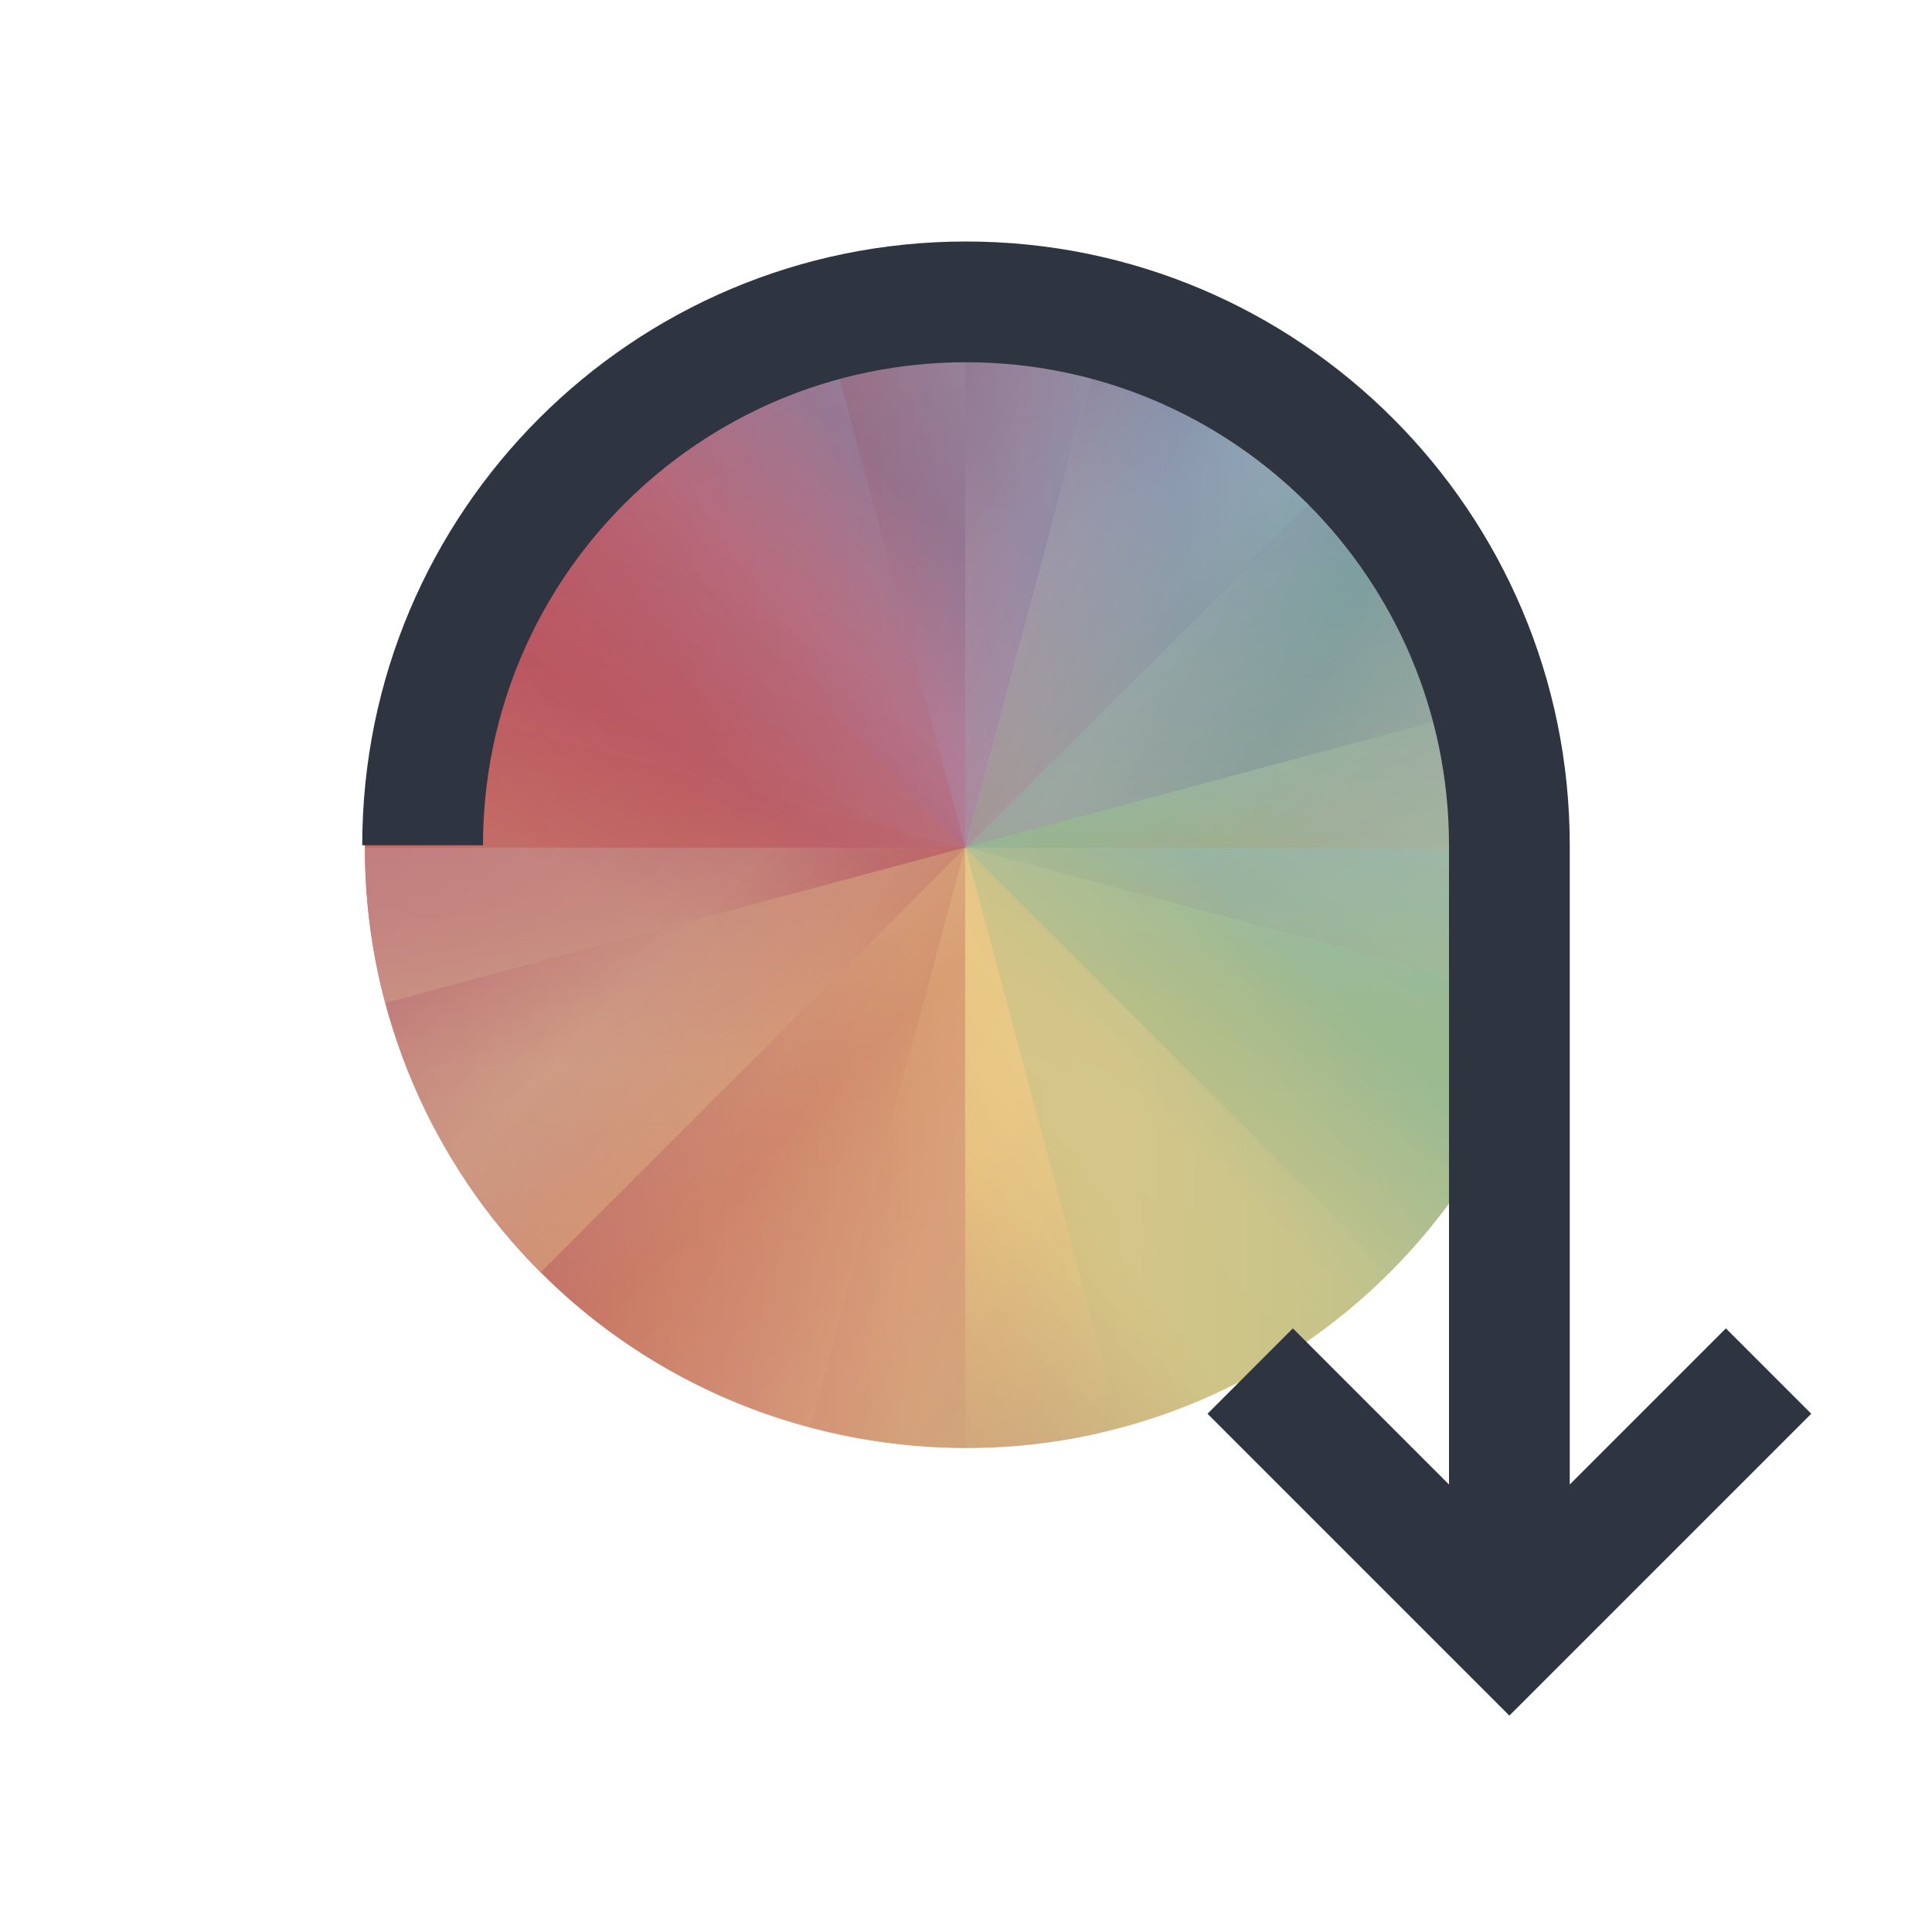 <svg version="1.1" viewBox="0 0 16 16" xmlns="http://www.w3.org/2000/svg" xmlns:xlink="http://www.w3.org/1999/xlink">
 <defs>
  <style type="text/css">.ColorScheme-Text {
    color:#2e3440;
   }</style>
  <linearGradient id="linearGradient3406" x1="8" x2="24" y1="24" y2="8" gradientTransform="matrix(.362 .097 -.097 .362 1.642 -3.014)" gradientUnits="userSpaceOnUse">
   <stop stop-color="#bf616a" offset="0"/>
   <stop stop-color="#b54a55" offset=".312"/>
   <stop stop-color="#ad85a5" offset=".562"/>
   <stop stop-color="#5e81ac" offset=".75"/>
   <stop stop-color="#88c0d0" offset="1"/>
  </linearGradient>
  <linearGradient id="linearGradient3402" x1="392.57" x2="408.57" y1="523.8" y2="539.8" gradientTransform="matrix(.362 .097 -.097 .362 -89.066 -221.17)" gradientUnits="userSpaceOnUse">
   <stop stop-color="#b54a55" offset="0"/>
   <stop stop-color="#b54a55" offset=".312"/>
   <stop stop-color="#bf616a" offset=".562"/>
   <stop stop-color="#d08770" offset=".75"/>
   <stop stop-color="#d08770" offset="1"/>
  </linearGradient>
  <linearGradient id="linearGradient385" x1="424.57" x2="408.57" y1="523.8" y2="507.8" gradientTransform="matrix(.362 .097 -.097 .362 -89.066 -221.17)" gradientUnits="userSpaceOnUse">
   <stop stop-color="#ebcb8b" offset="0"/>
   <stop stop-color="#d08770" offset=".312"/>
   <stop stop-color="#97b67c" offset=".562"/>
   <stop stop-color="#8fbcbb" offset=".75"/>
   <stop stop-color="#5e81ac" offset="1"/>
  </linearGradient>
  <linearGradient id="linearGradient3398" x1="424.57" x2="408.57" y1="523.8" y2="539.8" gradientTransform="matrix(.362 .097 -.097 .362 -89.066 -221.17)" gradientUnits="userSpaceOnUse">
   <stop stop-color="#a3be8c" offset="0"/>
   <stop stop-color="#eac57b" offset=".312"/>
   <stop stop-color="#ebcb8b" offset=".562"/>
   <stop stop-color="#d08770" offset=".75"/>
   <stop stop-color="#bf616a" offset="1"/>
  </linearGradient>
  <linearGradient id="linearGradient3394" x1="8" x2="24" y1="24" y2="8" gradientTransform="matrix(.375 0 0 .375 -.994 -.993)" gradientUnits="userSpaceOnUse" xlink:href="#linearGradient3549"/>
  <linearGradient id="linearGradient3549" x1="8" x2="24" y1="24" y2="8" gradientUnits="userSpaceOnUse">
   <stop stop-color="#b54a55" offset="0"/>
   <stop stop-color="#bf616a" offset=".312"/>
   <stop stop-color="#ad85a5" offset=".562"/>
   <stop stop-color="#5e81ac" offset=".75"/>
   <stop stop-color="#88c0d0" offset="1"/>
  </linearGradient>
  <linearGradient id="linearGradient3390" x1="392.57" x2="408.57" y1="523.8" y2="539.8" gradientTransform="matrix(.375 0 0 .375 -145.08 -188.24)" gradientUnits="userSpaceOnUse">
   <stop stop-color="#b48ead" offset="0"/>
   <stop stop-color="#c4b0a7" offset=".312"/>
   <stop stop-color="#b54a55" offset=".562"/>
   <stop stop-color="#bf616a" offset=".75"/>
   <stop stop-color="#d08770" offset="1"/>
  </linearGradient>
  <linearGradient id="linearGradient3386" x1="424.57" x2="408.57" y1="523.8" y2="539.8" gradientTransform="matrix(.375 0 0 .375 -145.08 -188.24)" gradientUnits="userSpaceOnUse">
   <stop stop-color="#a3be8c" offset="0"/>
   <stop stop-color="#8fbcbb" offset=".312"/>
   <stop stop-color="#ebcb8b" offset=".562"/>
   <stop stop-color="#eac57b" offset=".75"/>
   <stop stop-color="#d08770" offset="1"/>
  </linearGradient>
  <linearGradient id="linearGradient387" x1="424.57" x2="408.57" y1="523.8" y2="507.8" gradientTransform="matrix(.375 0 0 .375 -145.08 -188.24)" gradientUnits="userSpaceOnUse">
   <stop stop-color="#a3be8c" offset="0"/>
   <stop stop-color="#97b67c" offset=".312"/>
   <stop stop-color="#8fbcbb" offset=".562"/>
   <stop stop-color="#88c0d0" offset=".75"/>
   <stop stop-color="#5e81ac" offset="1"/>
  </linearGradient>
  <linearGradient id="linearGradient3382" x1="8" x2="24" y1="24" y2="8" gradientTransform="matrix(.265 .265 -.265 .265 8 -4.702)" gradientUnits="userSpaceOnUse" xlink:href="#linearGradient3549"/>
  <linearGradient id="linearGradient3484-5" x1="392.57" x2="408.57" y1="523.8" y2="539.8" gradientTransform="matrix(.265 .265 -.265 .265 38.526 -239)" gradientUnits="userSpaceOnUse">
   <stop stop-color="#b54a55" offset="0"/>
   <stop stop-color="#bf616a" offset=".312"/>
   <stop stop-color="#d08770" offset=".562"/>
   <stop stop-color="#ebcb8b" offset=".75"/>
   <stop stop-color="#eac57b" offset="1"/>
  </linearGradient>
  <linearGradient id="linearGradient3378" x1="424.57" x2="408.57" y1="523.8" y2="539.8" gradientTransform="matrix(.265 .265 -.265 .265 38.526 -239)" gradientUnits="userSpaceOnUse" xlink:href="#linearGradient3430"/>
  <linearGradient id="linearGradient3430" x1="424.57" x2="408.57" y1="523.8" y2="539.8" gradientUnits="userSpaceOnUse">
   <stop stop-color="#a3be8c" offset="0"/>
   <stop stop-color="#ebcb8b" offset=".312"/>
   <stop stop-color="#eac57b" offset=".562"/>
   <stop stop-color="#d08770" offset=".75"/>
   <stop stop-color="#b54a55" offset="1"/>
  </linearGradient>
  <linearGradient id="linearGradient389" x1="424.57" x2="408.57" y1="523.8" y2="507.8" gradientTransform="matrix(.265 .265 -.265 .265 38.526 -239)" gradientUnits="userSpaceOnUse">
   <stop stop-color="#a3be8c" offset="0"/>
   <stop stop-color="#97b67c" offset=".312"/>
   <stop stop-color="#8fbcbb" offset=".562"/>
   <stop stop-color="#81a1c1" offset=".75"/>
   <stop stop-color="#5e81ac" offset="1"/>
  </linearGradient>
  <linearGradient id="linearGradient3374" x1="8" x2="24" y1="24" y2="8" gradientTransform="matrix(.097 .362 -.362 .097 14.357 -3.016)" gradientUnits="userSpaceOnUse" xlink:href="#linearGradient3549"/>
  <linearGradient id="linearGradient3370" x1="392.57" x2="408.57" y1="523.8" y2="539.8" gradientTransform="matrix(.097 .362 -.362 .097 157.94 -190.65)" gradientUnits="userSpaceOnUse">
   <stop stop-color="#ad85a5" offset="0"/>
   <stop stop-color="#bf616a" offset=".312"/>
   <stop stop-color="#b54a55" offset=".562"/>
   <stop stop-color="#d08770" offset=".75"/>
   <stop stop-color="#d08770" offset="1"/>
  </linearGradient>
  <linearGradient id="linearGradient3366" x1="424.57" x2="408.57" y1="523.8" y2="539.8" gradientTransform="matrix(.097 .362 -.362 .097 157.94 -190.65)" gradientUnits="userSpaceOnUse" xlink:href="#linearGradient3430"/>
  <linearGradient id="linearGradient391" x1="424.57" x2="408.57" y1="523.8" y2="507.8" gradientTransform="matrix(.097 .362 -.362 .097 157.94 -190.65)" gradientUnits="userSpaceOnUse">
   <stop stop-color="#a3be8c" offset="0"/>
   <stop stop-color="#a3be8c" offset=".312"/>
   <stop stop-color="#97b67c" offset=".562"/>
   <stop stop-color="#8fbcbb" offset=".75"/>
   <stop stop-color="#88c0d0" offset="1"/>
  </linearGradient>
 </defs>
 <g transform="matrix(.829 0 0 .829 1.363 .389)">
  <g stroke-width=".375">
   <path d="m9.552 2.208c-3.208-0.86-6.482 1.031-7.342 4.239l5.79 1.552 1.552-5.79" fill="url(#linearGradient3406)"/>
   <path d="m6.448 13.788c-3.208-0.86-5.098-4.134-4.239-7.341l5.79 1.552-1.552 5.79" fill="url(#linearGradient3402)"/>
   <path d="m9.552 2.208c3.208 0.86 5.098 4.134 4.239 7.341l-5.79-1.552 1.552-5.79" clip-path="url(#7)" fill="url(#linearGradient385)"/>
   <path d="m6.448 13.788c3.208 0.86 6.482-1.031 7.342-4.239l-5.79-1.552-1.552 5.79" fill="url(#linearGradient3398)"/>
   <path d="m7.998 2.004c-3.321 0-5.995 2.674-5.995 5.994h5.995v-5.994" fill="url(#linearGradient3394)" opacity=".7"/>
   <path d="m7.998 13.992c-3.321 0-5.995-2.674-5.995-5.994h5.995v5.994" fill="url(#linearGradient3390)" opacity=".7"/>
   <path d="m7.998 13.992c3.321 0 5.995-2.674 5.995-5.994h-5.995v5.994" fill="url(#linearGradient3386)" opacity=".7"/>
   <path d="m7.998 2.004c3.321 0 5.995 2.674 5.995 5.994h-5.995v-5.994" clip-path="url(#C)" fill="url(#linearGradient387)" filter="url(#4)" opacity=".7"/>
   <path d="m12.239 3.775c-2.348-2.348-6.129-2.348-8.478 0l4.239 4.239 4.239-4.239" fill="url(#linearGradient3382)" opacity=".35"/>
   <path d="m3.76 12.238c-2.348-2.348-2.348-6.129 0-8.477l4.239 4.239-4.239 4.239" clip-path="url(#A)" fill="url(#linearGradient3484-5)" opacity=".35"/>
   <path d="m3.76 12.238c2.348 2.348 6.129 2.348 8.478 0l-4.239-4.239-4.239 4.239" fill="url(#linearGradient3378)" opacity=".35"/>
   <path d="m12.238 3.761c2.348 2.348 2.348 6.129 0 8.477l-4.239-4.239 4.239-4.239" clip-path="url(#C)" fill="url(#linearGradient389)" opacity=".35"/>
   <path d="m13.789 6.445c-0.86-3.208-4.134-5.098-7.342-4.239l1.552 5.79 5.79-1.552" fill="url(#linearGradient3374)" opacity=".3"/>
   <path d="m2.208 9.548c-0.86-3.208 1.031-6.482 4.239-7.341l1.552 5.79-5.79 1.552" fill="url(#linearGradient3370)" opacity=".3"/>
   <path d="m2.208 9.548c0.86 3.208 4.134 5.098 7.342 4.239l-1.552-5.79-5.79 1.552" fill="url(#linearGradient3366)" opacity=".3"/>
   <path d="m13.789 6.445c0.86 3.208-1.031 6.482-4.239 7.341l-1.552-5.79 5.79-1.552" clip-path="url(#G)" fill="url(#linearGradient391)" opacity=".3"/>
  </g>
 </g>
 <path class="ColorScheme-Text" d="m15 11.708-2.5 2.5-2.5-2.5 0.707-0.707 1.293 1.293v-5.294c0-2.209-1.791-4-4-4s-4 1.791-4 4h-1c0-2.761 2.239-5 5-5s5 2.239 5 5v5.294l1.293-1.293 0.707 0.707z" fill="currentColor"/>
</svg>
